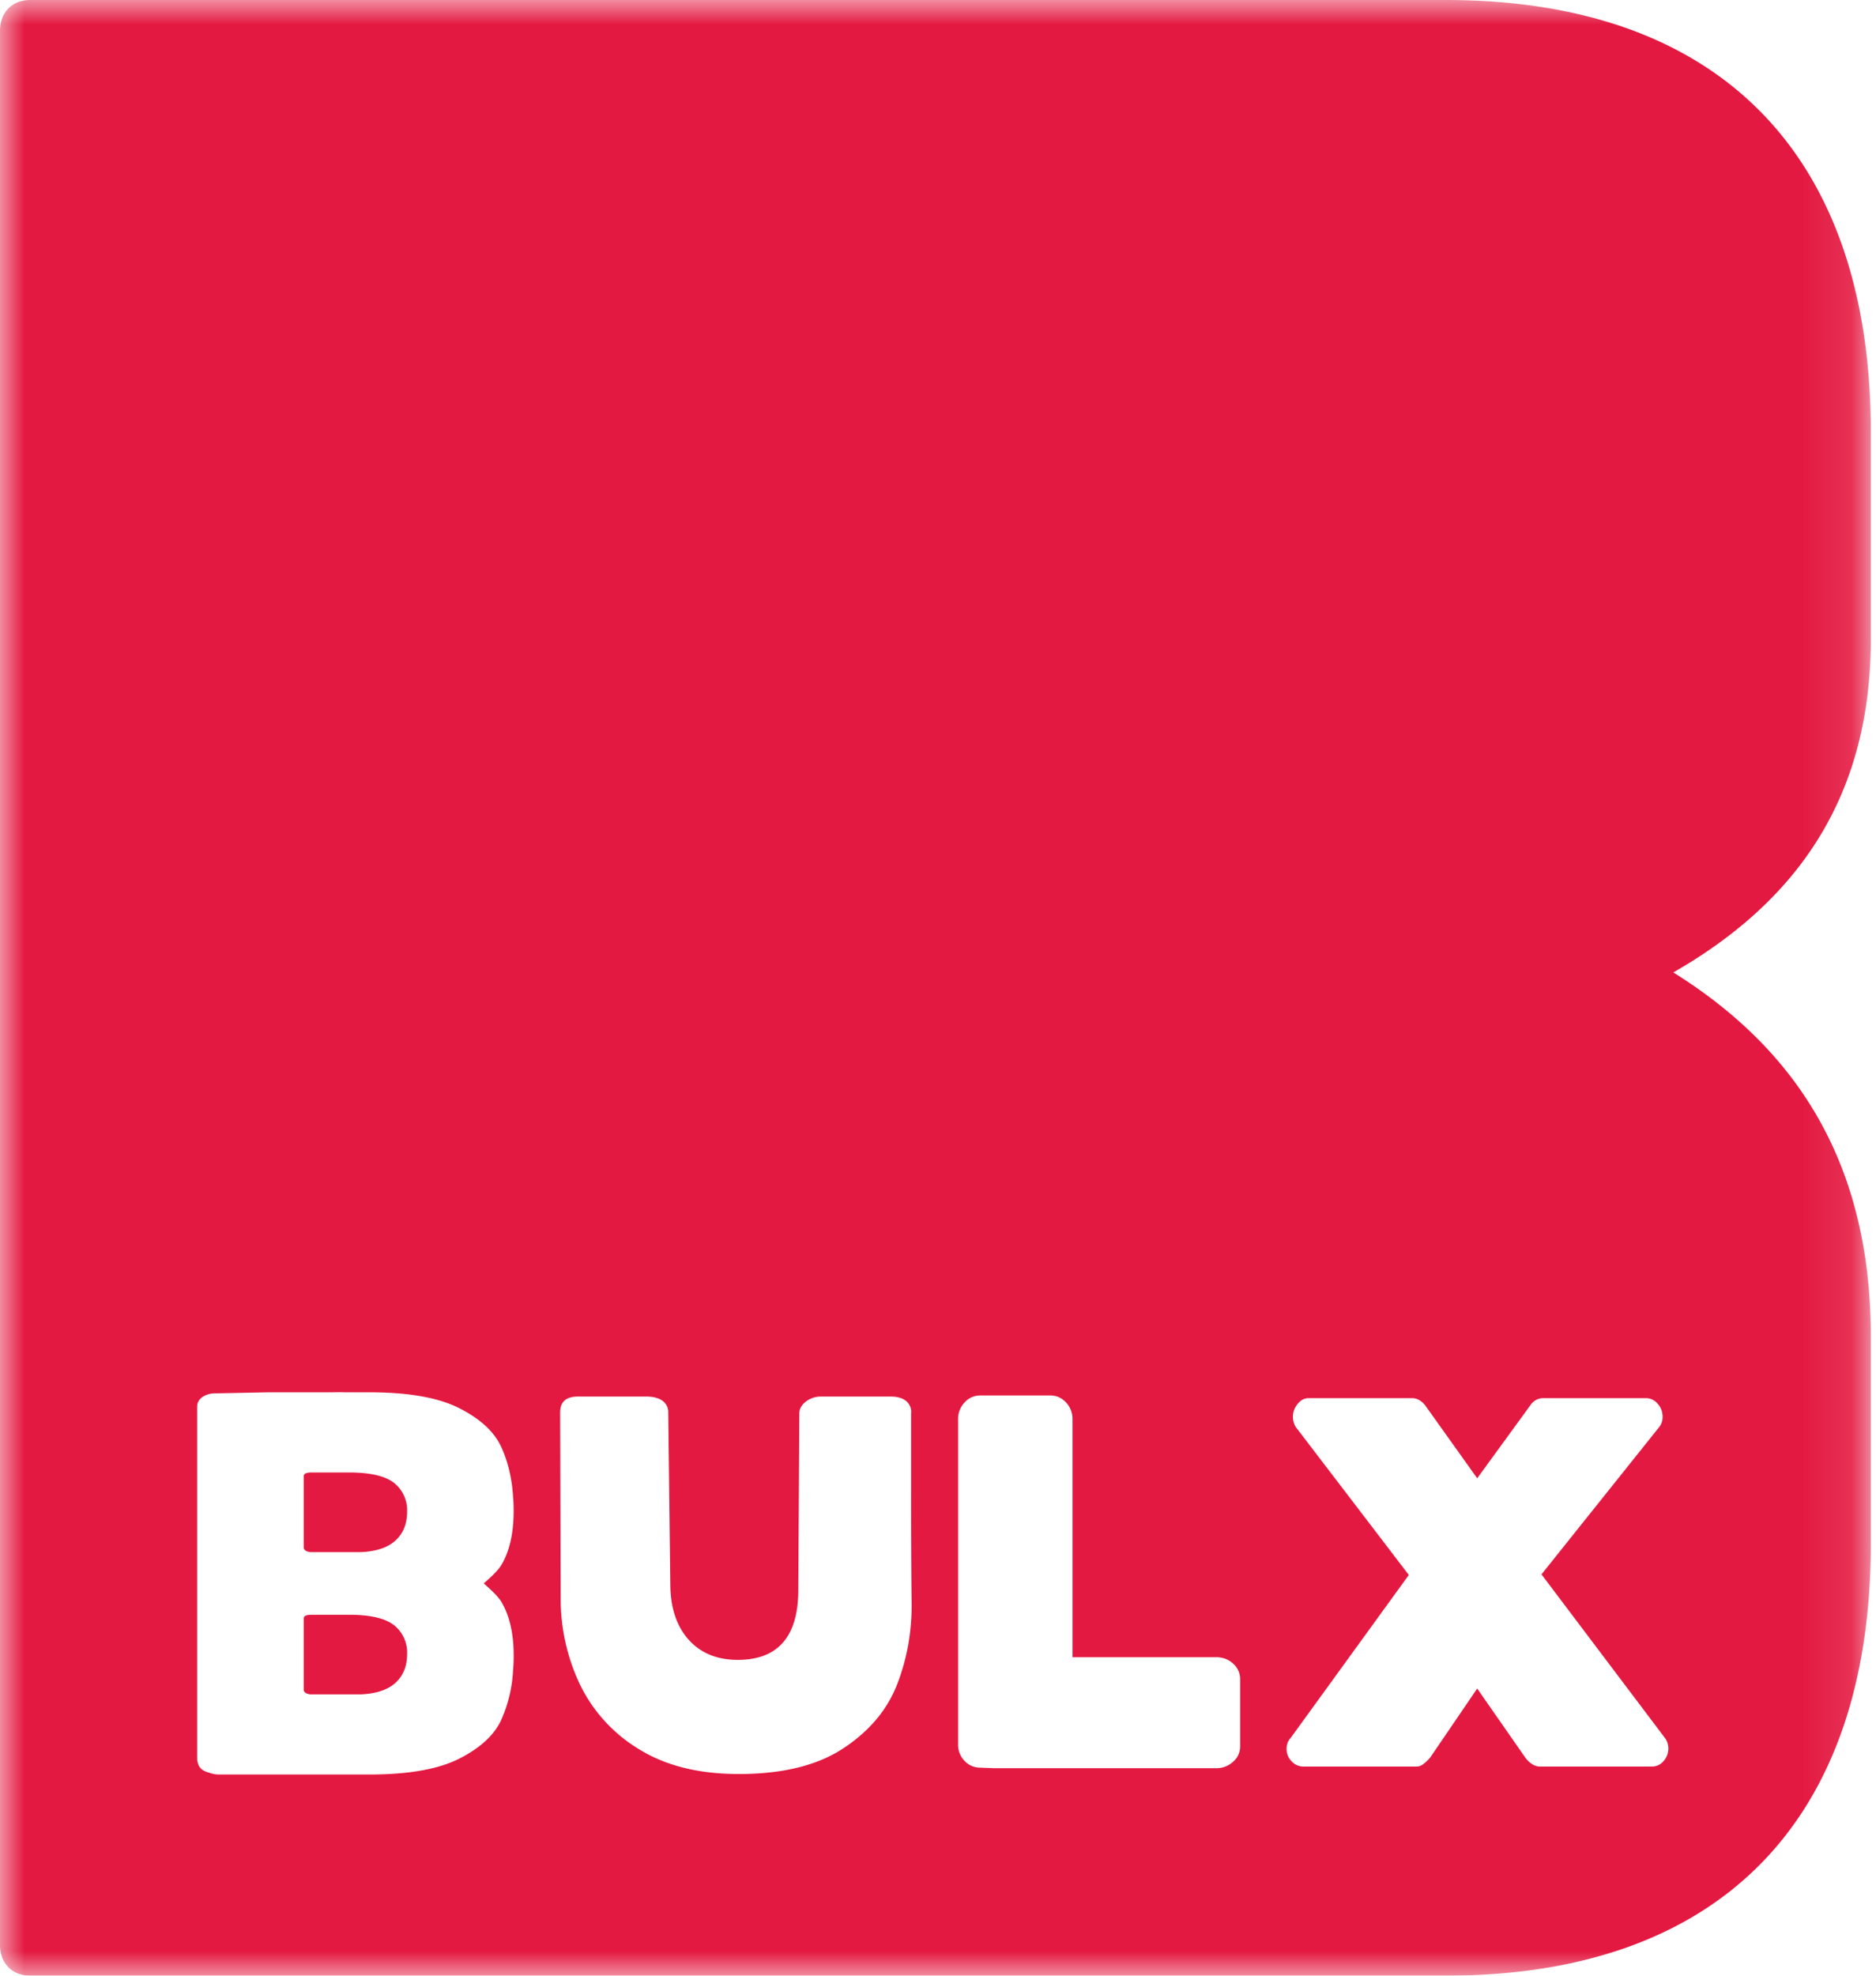 <svg width="38" height="40" viewBox="0 0 38 40" xmlns="http://www.w3.org/2000/svg" xmlns:xlink="http://www.w3.org/1999/xlink">
    <defs>
        <path id="07x9ueztta" d="M0 0h37.895v40H0z"/>
    </defs>
    <g fill="none" fill-rule="evenodd">
        <g>
            <mask id="s0ly4p6rcb" fill="#fff">
                <use xlink:href="#07x9ueztta"/>
            </mask>
            <path d="M3.994 35.616V28.479c0-.079.035-.143.105-.194a.465.465 0 0 1 .275-.075l1.06-.021h1.247c.106 0 .209-.004.309 0h.494c.79 0 1.397.107 1.82.322.424.215.705.475.847.78.14.304.222.65.243 1.037.007.064.01.154.01.268 0 .437-.079.794-.237 1.07-.08.14-.232.27-.368.392.136.122.287.253.368.392.158.276.238.633.238 1.07 0 .114-.004.204-.011.268a2.81 2.81 0 0 1-.243 1.038c-.142.304-.423.564-.847.779-.423.215-1.03.322-1.82.322H4.438a.58.58 0 0 1-.21-.04.388.388 0 0 1-.129-.056.23.23 0 0 1-.092-.141.28.28 0 0 1-.008-.03c0-.008-.005-.014-.005-.023v-.021zm7.712-7.341h1.386c.14 0 .25.029.328.086a.279.279 0 0 1 .116.236l.042 3.504c.007.466.132.833.376 1.102.243.268.573.403.989.403.818 0 1.227-.473 1.227-1.42l.021-3.567c0-.093.044-.174.132-.242a.496.496 0 0 1 .313-.102h1.407c.134 0 .238.03.312.091a.284.284 0 0 1 .1.253v1.59a185.653 185.653 0 0 0 .01 2.236c.008.58-.09 1.13-.29 1.65-.201.52-.564.953-1.09 1.3-.525.348-1.232.522-2.12.522-.812 0-1.487-.169-2.027-.506a3.109 3.109 0 0 1-1.195-1.316 4.034 4.034 0 0 1-.386-1.758l-.011-3.74c0-.215.12-.322.36-.322zm7.701.462a.48.48 0 0 1 .133-.344.416.416 0 0 1 .312-.14h1.428c.12 0 .224.047.312.14a.482.482 0 0 1 .132.344v4.815h2.91c.133 0 .248.043.343.129a.417.417 0 0 1 .143.322v1.355a.406.406 0 0 1-.143.311.495.495 0 0 1-.344.13h-4.506l-.275-.011a.423.423 0 0 1-.312-.135.462.462 0 0 1-.133-.338v-6.578zm6.729 6.46 2.401-3.31-2.285-2.989a.383.383 0 0 1-.063-.215c0-.093.031-.179.095-.258.063-.079.137-.118.222-.118H28.6c.098 0 .186.047.264.14l1.058 1.483 1.08-1.483a.31.31 0 0 1 .264-.14h2.073a.31.31 0 0 1 .238.113c.067.075.1.163.1.263a.318.318 0 0 1-.073.215l-2.38 2.977 2.507 3.321a.367.367 0 0 1 .063.205.383.383 0 0 1-.095.252.305.305 0 0 1-.243.113h-2.264a.288.288 0 0 1-.164-.054.504.504 0 0 1-.133-.129l-.973-1.397-.952 1.397c-.106.122-.194.183-.264.183H26.41a.326.326 0 0 1-.249-.108.35.35 0 0 1-.1-.247c0-.086.024-.157.074-.215zM.614 40h28.668c5.537 0 8.613-3.125 8.613-8.75v-4.188c0-3.625-1.6-5.874-4-7.374 2.4-1.376 4-3.438 4-6.75V8.75c0-5.625-3.076-8.75-8.613-8.75H.614C.246 0 0 .25 0 .625v38.75c0 .375.246.625.614.625z" fill="#E41941" mask="url(#s0ly4p6rcb)"/>
        </g>
        <path d="M6.31 34.304h1.006c.31-.014.542-.093.698-.236.155-.143.232-.337.232-.58a.705.705 0 0 0-.253-.575c-.17-.14-.459-.214-.868-.22H6.31c-.105 0-.158.024-.158.074v1.44c0 .03.014.053.042.07a.214.214 0 0 0 .116.027M6.31 31.424h1.006c.31-.014.542-.093.698-.237.155-.143.232-.336.232-.58a.705.705 0 0 0-.253-.575c-.17-.14-.459-.213-.868-.22H6.31c-.105 0-.158.025-.158.075v1.44c0 .029.014.052.042.07a.216.216 0 0 0 .116.027" fill="#E41941"/>
    </g>
</svg>
